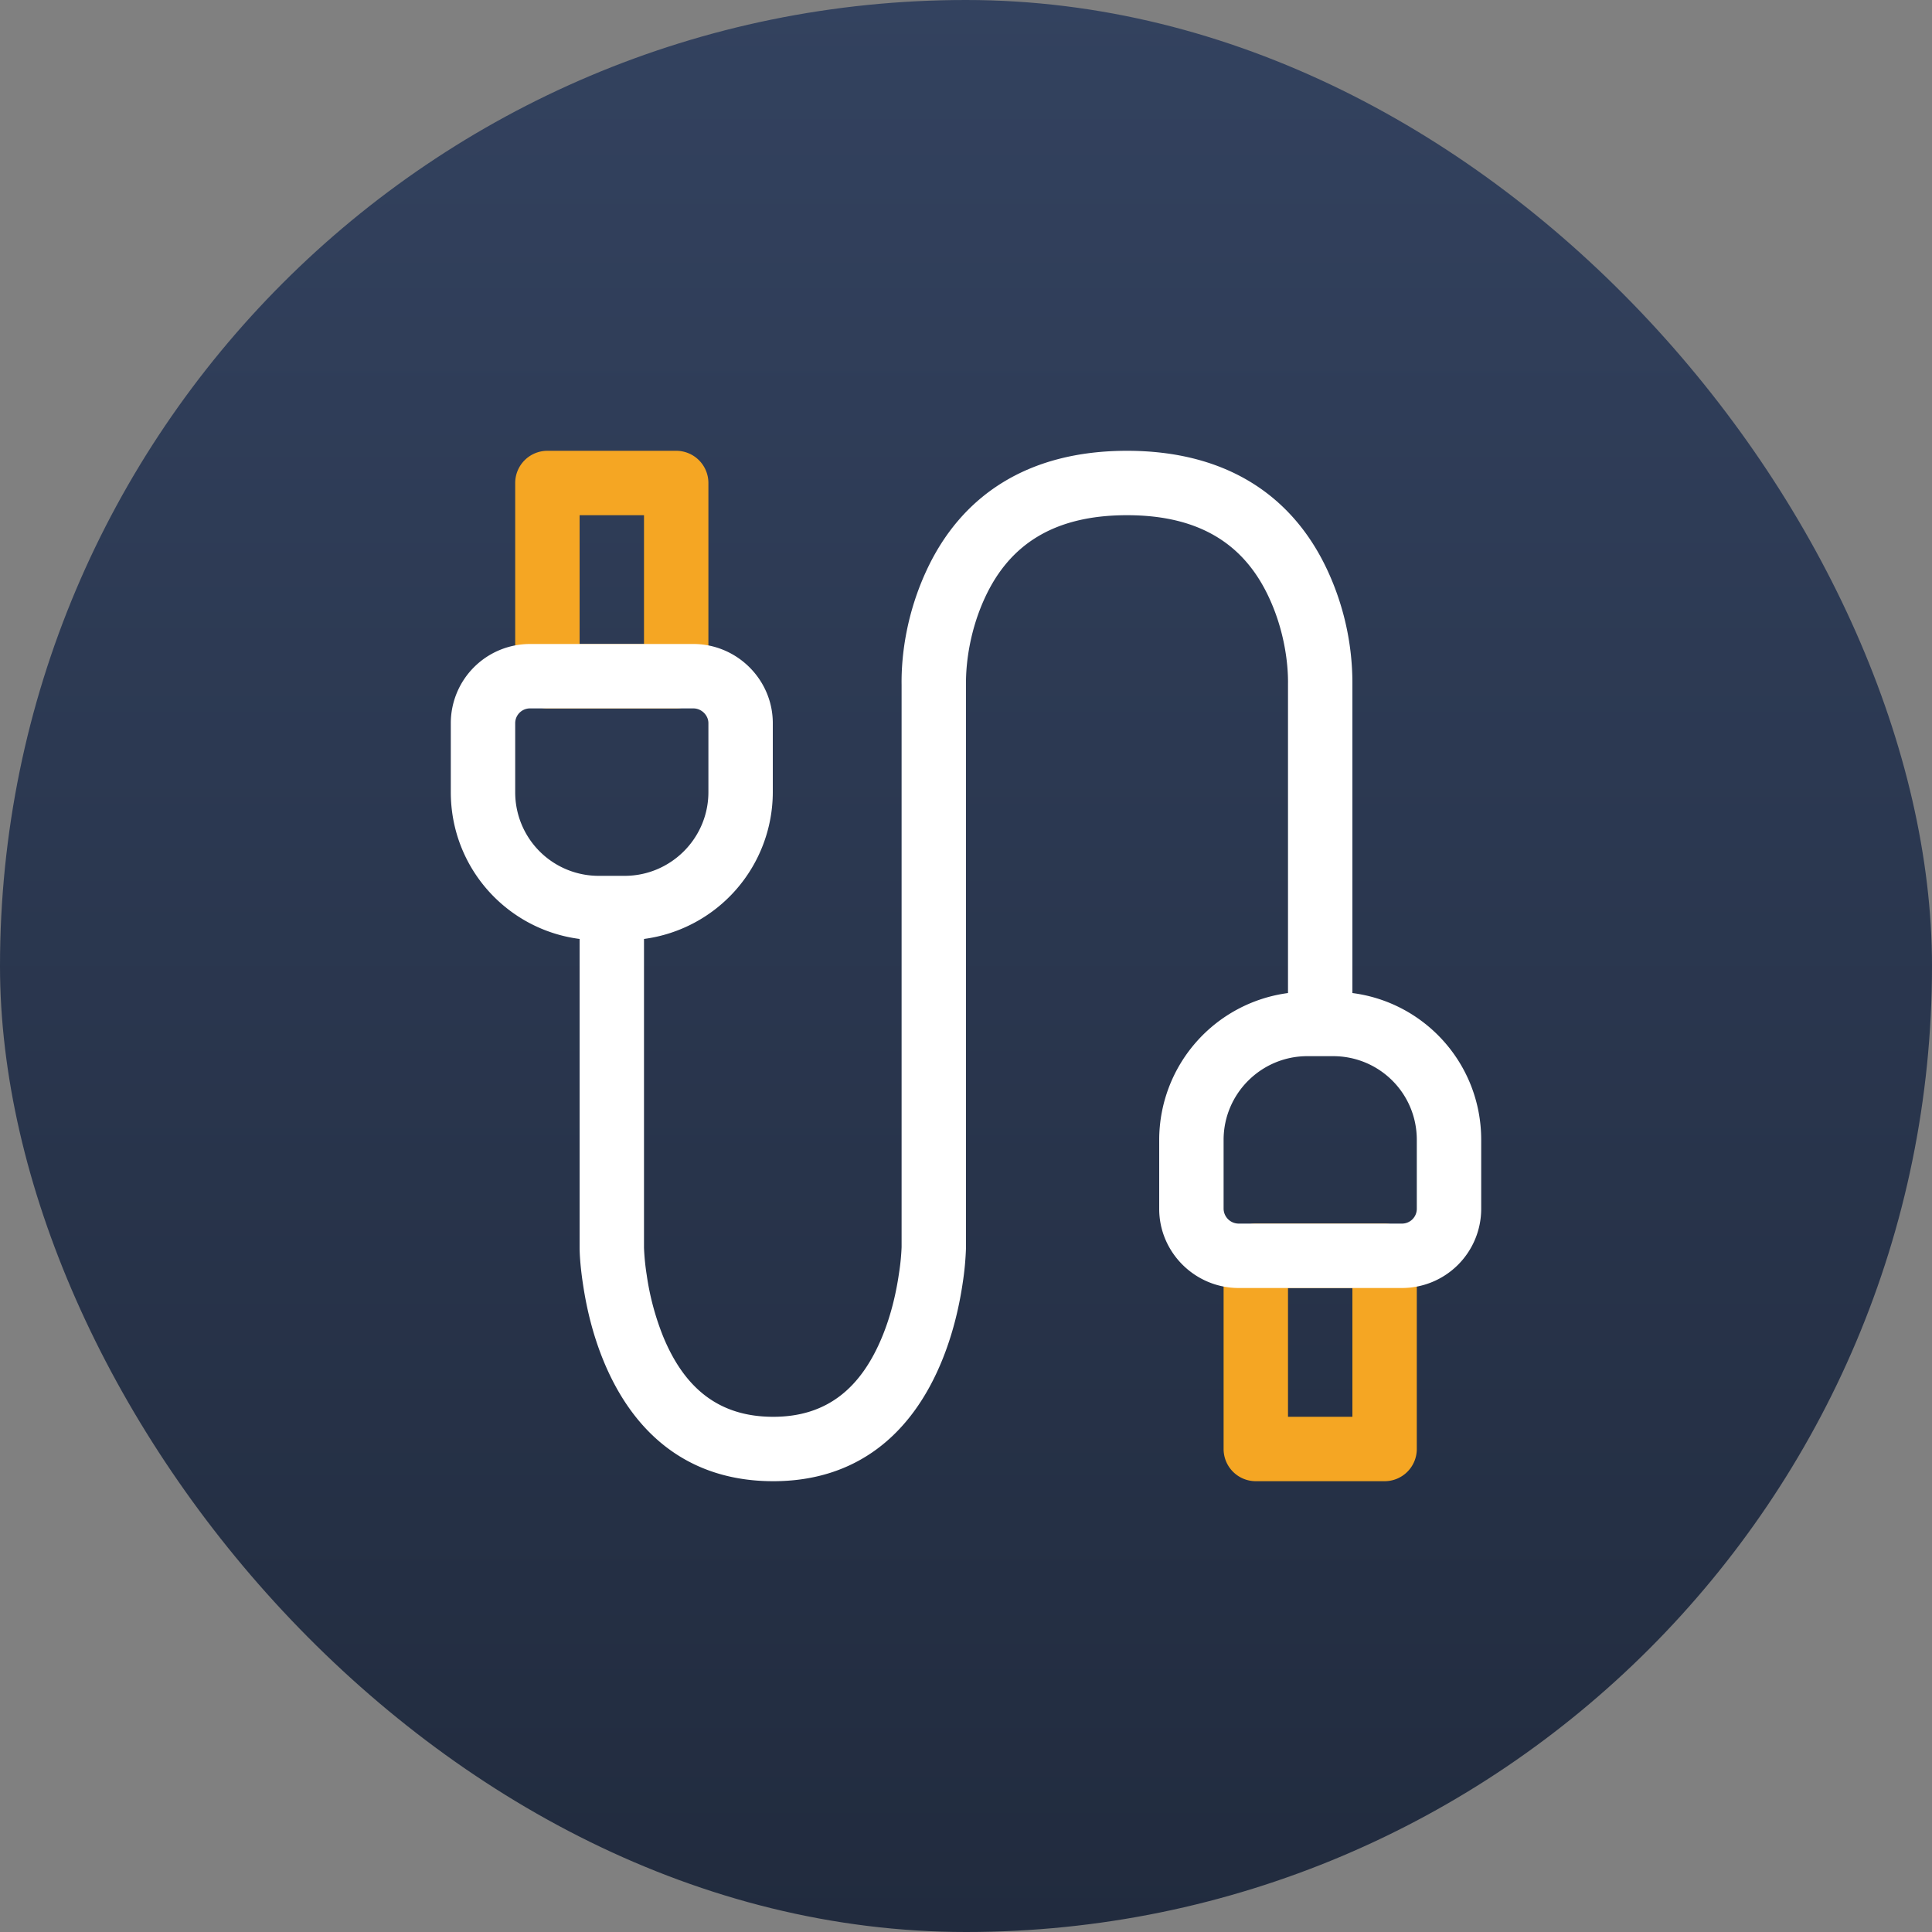 <svg xmlns="http://www.w3.org/2000/svg" width="30" height="30" viewBox="0 0 30 30"><rect x="0" y="0" width="30" height="30" fill="#808080" stroke="none"/><defs><linearGradient id="a" x1="50%" x2="50%" y1="0%" y2="100%"><stop offset="0%" stop-color="#33425F"/><stop offset="100%" stop-color="#212B3E"/></linearGradient></defs><g fill="none" fill-rule="evenodd"><rect width="30" height="30" fill="url(#a)" fill-rule="nonzero" rx="15"/><path fill="#F5A623" d="M8 7.5v3a.5.5 0 0 0 .5.5h2a.5.5 0 0 0 .5-.5v-3a.5.5 0 0 0-.5-.5h-2a.5.5 0 0 0-.5.5zm11 12v3a.5.5 0 0 0 .5.5h2a.5.5 0 0 0 .5-.5v-3a.5.5 0 0 0-.5-.5h-2a.5.5 0 0 0-.5.5zM9 8h1v2H9V8zm11 12h1v2h-1v-2z"/><path fill="#FFF" d="M21 15.42v-4.785a4.164 4.164 0 0 0-.387-1.778C20.079 7.707 19.054 7 17.5 7s-2.579.707-3.113 1.858c-.3.646-.394 1.29-.387 1.779v8.727a3.496 3.496 0 0 1-.042.417c-.048.33-.131.66-.254.962-.33.81-.862 1.259-1.703 1.257-.842-.002-1.375-.448-1.704-1.248a4.13 4.13 0 0 1-.255-.955 3.581 3.581 0 0 1-.042-.422V14.58a2.303 2.303 0 0 0 2-2.28v-1.071c0-.675-.555-1.229-1.234-1.229H8.234A1.23 1.23 0 0 0 7 11.229V12.3c0 1.173.87 2.134 2 2.28v4.804c.002.127.016.318.053.56.06.403.162.806.319 1.188.47 1.143 1.332 1.865 2.627 1.868 1.298.003 2.162-.725 2.631-1.88.156-.384.258-.789.318-1.193a4.58 4.58 0 0 0 .052-.554v-8.737c-.005-.366.07-.872.295-1.357C15.67 8.469 16.35 8 17.5 8c1.15 0 1.83.47 2.205 1.279.226.485.3.991.295 1.343v4.798a2.303 2.303 0 0 0-2 2.28v1.072c0 .674.555 1.228 1.234 1.228h2.532A1.23 1.23 0 0 0 23 18.772V17.7c0-1.173-.87-2.134-2-2.28zm-.699.98h.398c.721 0 1.301.578 1.301 1.3v1.072a.23.23 0 0 1-.234.228h-2.532a.235.235 0 0 1-.234-.228V17.7c0-.717.584-1.3 1.301-1.3zM8.234 11h2.532c.127 0 .234.106.234.229V12.3c0 .717-.584 1.3-1.301 1.3H9.3A1.296 1.296 0 0 1 8 12.3v-1.071A.23.23 0 0 1 8.234 11z"/></g></svg>